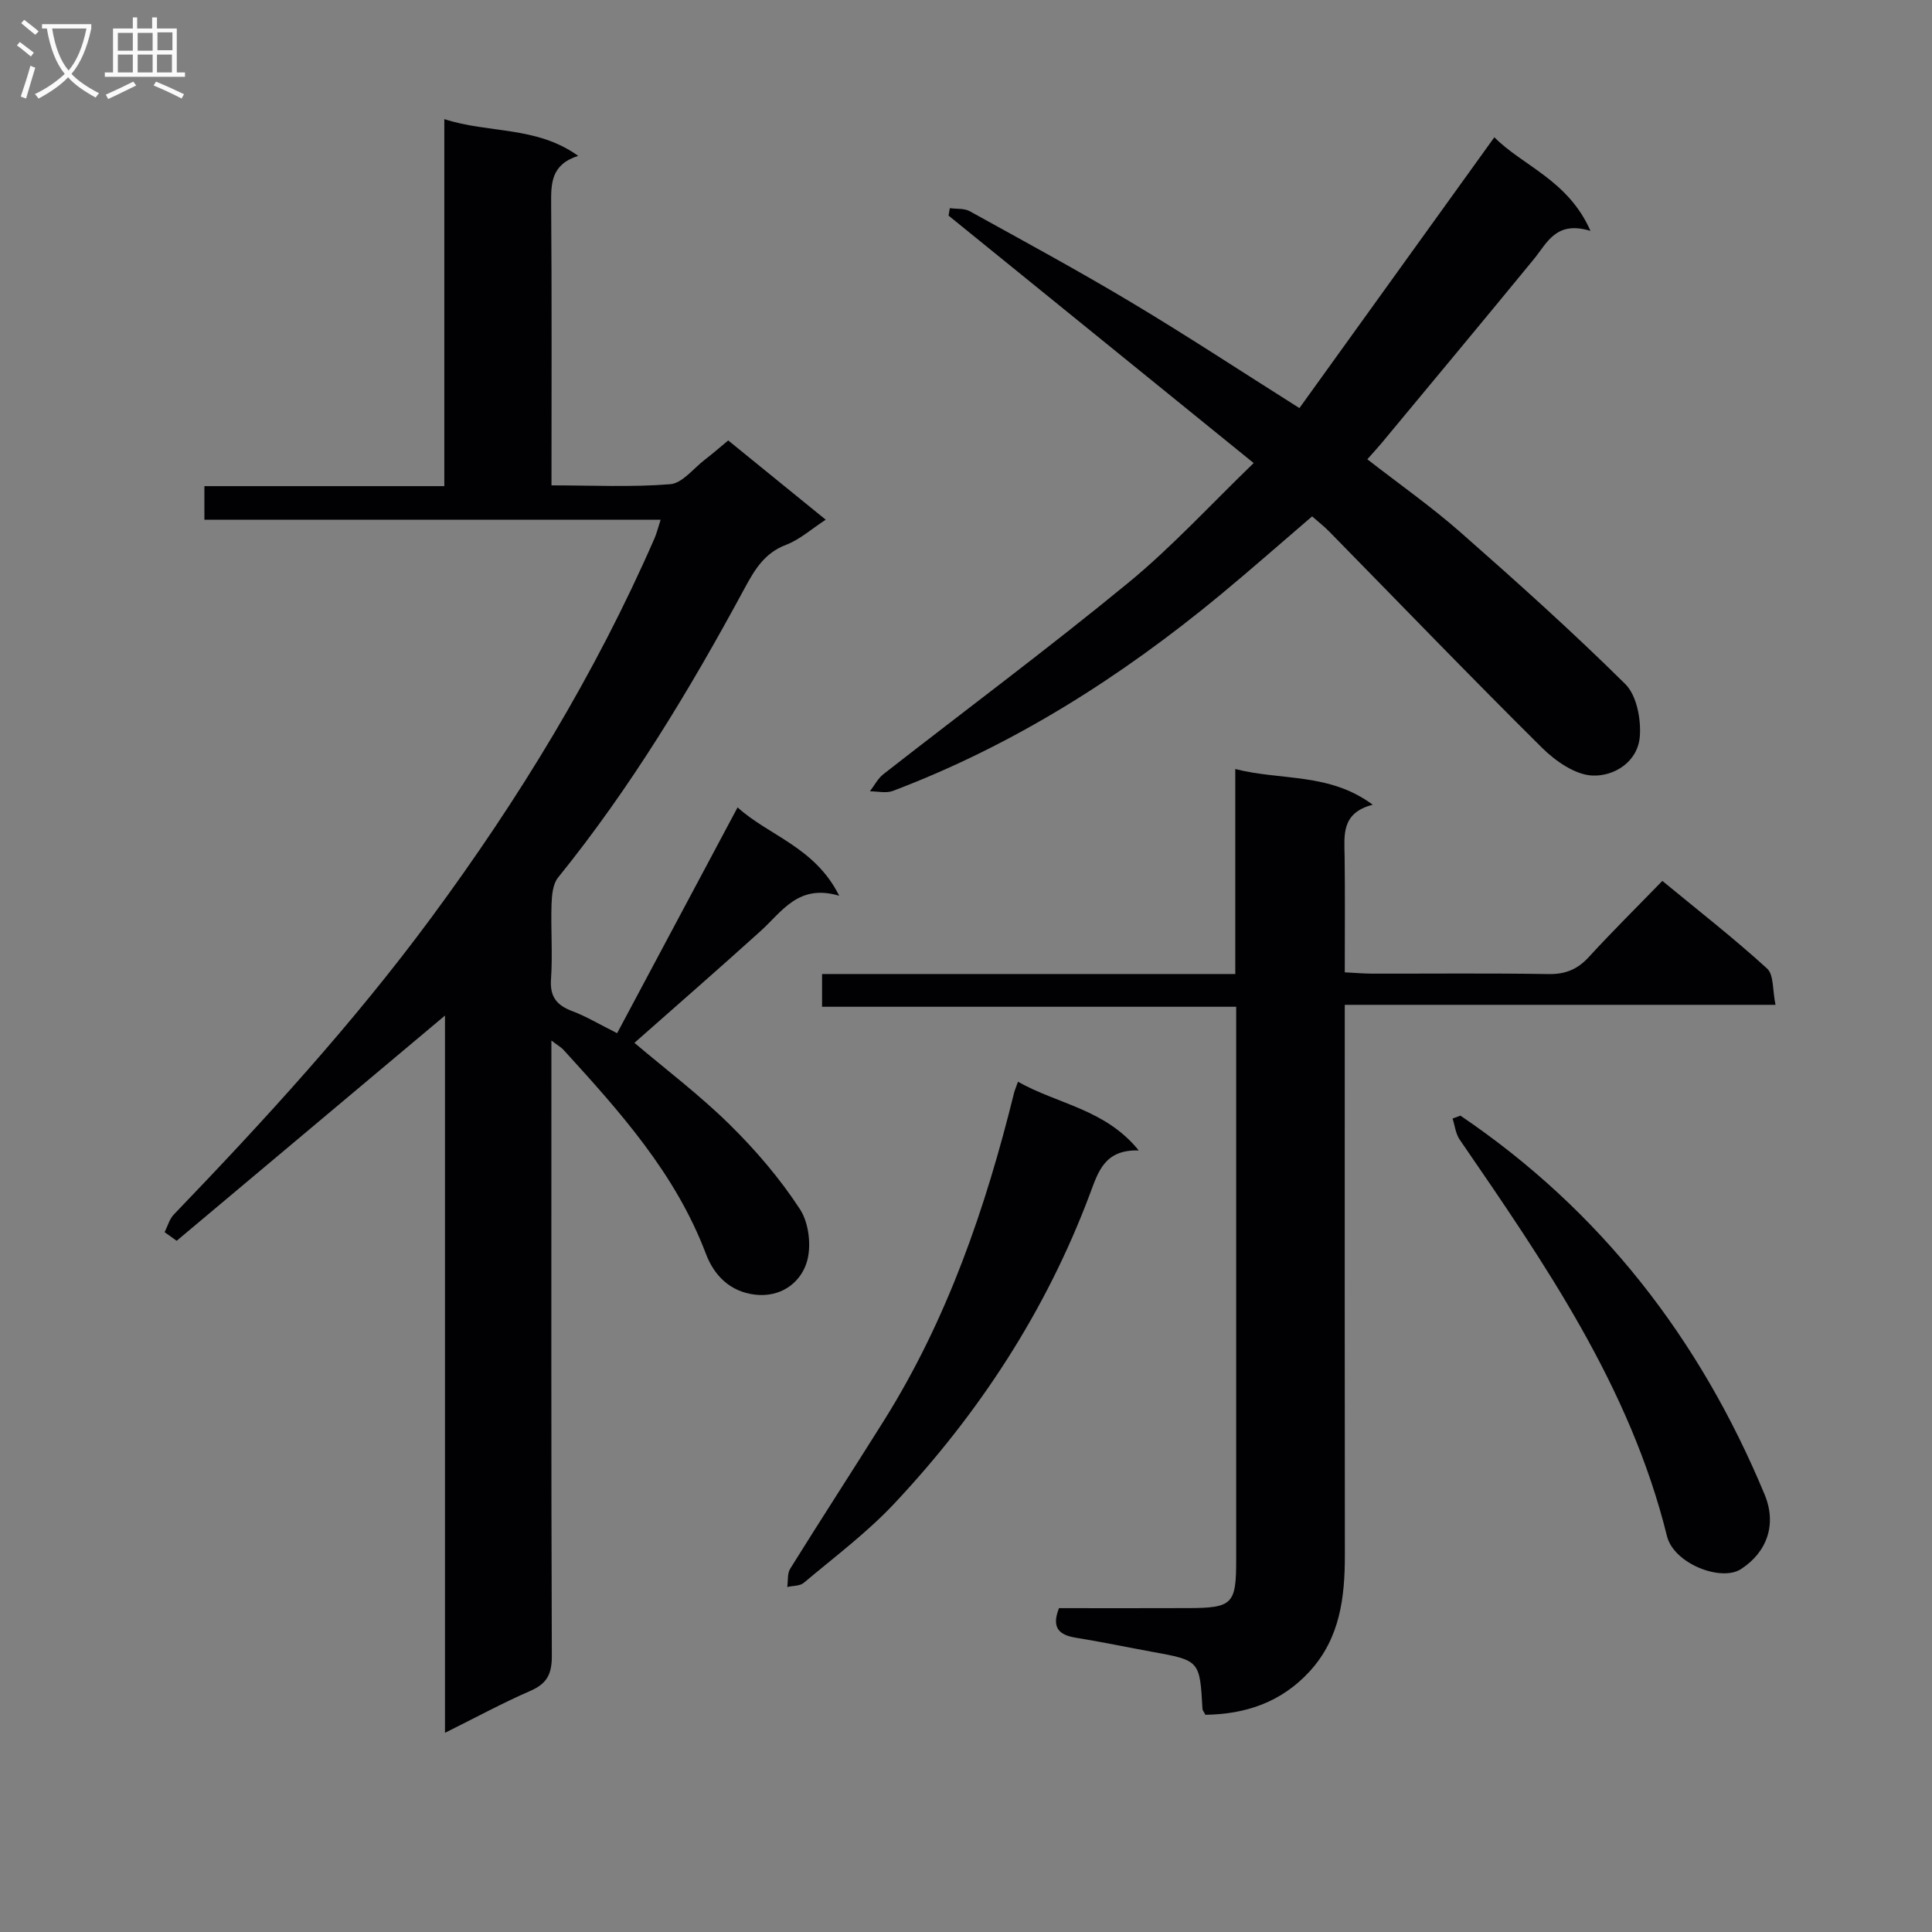 <svg enable-background="new 0 0 400 400" viewBox="0 0 400 400" xmlns="http://www.w3.org/2000/svg"><rect x="0" y="0" width="400" height="400" fill="#808080" stroke="none"/><g fill="#010104"><path d="m34.08 255.11c.63-1.24 1-2.72 1.92-3.67 18.82-19.58 37.14-39.57 53.3-61.46 18.14-24.57 33.96-50.47 46.2-78.5.45-1.02.71-2.13 1.28-3.88-31.7 0-62.92 0-94.46 0 0-2.5 0-4.4 0-6.95h49.67c0-25.56 0-50.49 0-75.99 9.21 3.01 19.02 1.37 27.72 7.61-5.67 1.81-5.63 5.74-5.6 10.06.15 19.15.07 38.3.07 58.16 8.4 0 16.54.41 24.58-.24 2.51-.2 4.81-3.27 7.17-5.08 1.56-1.2 3.06-2.5 4.84-3.98 6.72 5.46 13.28 10.79 20.19 16.41-2.93 1.9-5.36 4.11-8.22 5.2-4.47 1.7-6.49 5.14-8.59 9.02-11.32 20.95-23.58 41.29-38.61 59.87-1.09 1.35-1.29 3.67-1.35 5.55-.17 5.16.25 10.35-.11 15.49-.26 3.69 1.22 5.42 4.44 6.63 2.78 1.04 5.36 2.6 9.25 4.55 8.18-15.33 16.45-30.83 24.94-46.75 6.44 5.86 16.02 8.21 21.04 18.3-8.47-2.53-11.82 3.28-16.26 7.29-8.63 7.8-17.4 15.44-26.14 23.16 6.47 5.48 13.48 10.78 19.69 16.89 5.42 5.33 10.47 11.23 14.6 17.58 1.89 2.9 2.43 7.92 1.31 11.2-1.42 4.18-5.44 7.08-10.67 6.46-5.18-.62-8.46-4.03-10.13-8.45-6.28-16.63-17.85-29.47-29.52-42.27-.43-.47-1.02-.79-2.47-1.89v5.97c0 40.49-.06 80.99.09 121.48.01 3.7-1 5.69-4.41 7.18-5.77 2.51-11.31 5.52-17.71 8.7 0-50.14 0-99.6 0-148.5-18.57 15.59-37.06 31.11-55.55 46.63-.82-.6-1.66-1.19-2.5-1.78z"/><path d="m170.2 208.44c0-2.75 0-4.51 0-6.78h85.55c0-14.21 0-27.93 0-42.44 9.61 2.45 19.44.7 28.46 7.39-6.59 1.7-5.88 6.34-5.82 10.81.1 7.8.03 15.6.03 23.89 2.22.11 3.98.27 5.75.27 12.16.02 24.33-.11 36.48.09 3.47.05 5.95-.98 8.28-3.51 4.83-5.27 9.92-10.3 15.24-15.78 7.54 6.21 14.85 11.91 21.68 18.14 1.43 1.3 1.12 4.52 1.75 7.52-29.98 0-59.21 0-89.18 0v6.38c0 35.82-.03 71.64.02 107.46.01 8.82-.98 17.26-7.28 24.15-5.86 6.41-13.27 8.88-21.6 9-.32-.64-.58-.92-.6-1.21-.56-10.05-.56-10.04-10.52-11.85-5.22-.95-10.42-2.05-15.66-2.89-3.48-.56-5.14-2.02-3.53-6.13 8.81 0 17.77.03 26.74-.01 9.19-.03 9.95-.81 9.95-9.93 0-36.15 0-72.3 0-108.46 0-1.83 0-3.65 0-6.11-28.61 0-56.98 0-85.74 0z"/><path d="m259.56 95.87c-21.6-17.51-42.38-34.37-63.17-51.23.09-.51.18-1.03.26-1.54 1.39.19 2.98 0 4.12.63 11.2 6.19 22.45 12.29 33.43 18.86 11.39 6.81 22.49 14.11 34.83 21.9 13.31-18.48 26.67-37.04 40.36-56.07 5.84 5.91 15.28 8.86 19.9 19.38-7.17-2.17-8.94 2.47-11.72 5.85-10.44 12.74-20.99 25.39-31.5 38.06-.84 1.01-1.73 1.97-2.98 3.38 6.57 5.11 13.21 9.78 19.27 15.1 11.62 10.22 23.15 20.56 34.14 31.44 2.35 2.33 3.28 7.23 3.01 10.81-.4 5.28-5.28 8.32-9.81 8.13-3.59-.15-7.66-3-10.44-5.75-14.88-14.75-29.42-29.85-44.1-44.81-1.03-1.05-2.21-1.96-3.5-3.1-6.46 5.53-12.68 11.02-19.06 16.3-20.52 16.96-42.75 31.08-67.74 40.54-1.39.53-3.16.08-4.75.08.91-1.19 1.63-2.64 2.77-3.53 16.89-13.2 34.12-26.01 50.68-39.61 9.11-7.48 17.13-16.27 26-24.82z"/><path d="m210.76 223.96c8.3 4.69 18.06 5.64 25.01 14.23-7.11-.22-8.4 4.43-10.13 9.04-9.06 24.14-22.91 45.35-40.49 64.07-5.66 6.03-12.39 11.06-18.74 16.41-.81.68-2.26.59-3.42.86.19-1.28-.01-2.8.62-3.8 6.41-10.3 13.02-20.47 19.46-30.75 13.1-20.93 21-43.94 26.88-67.75.11-.45.31-.9.81-2.31z"/><path d="m302.36 230.98c29.04 19.65 49.57 46.18 62.98 78.43 2.55 6.13.57 11.9-4.88 15.45-4.13 2.69-13.93-1.13-15.33-6.82-7.63-30.91-25.32-56.45-42.92-82.1-.84-1.22-1-2.9-1.47-4.36.54-.2 1.08-.4 1.62-.6z"/></g><path d="m6.4 11.7c-1-.8-1.9-1.6-2.9-2.3l.6-.7c.9.7 1.9 1.4 2.9 2.2zm-2.1 8.3c.7-2.1 1.4-4.2 2-6.4.2.1.6.3 1 .4-.7 2.3-1.3 4.4-1.9 6.4zm3-12.8c-1.1-.9-2.1-1.7-2.9-2.4l.6-.7c1 .8 2 1.5 3 2.4zm1.4-1.3v-.9h10.2v.9c-.9 4.2-2.3 7.3-4.1 9.4 1.3 1.4 3.2 2.7 5.7 4-.2.2-.4.5-.7.9-2.5-1.4-4.4-2.7-5.7-4.2-1.4 1.5-3.5 3-6.1 4.4 0 0 0 0-.1-.1-.3-.4-.5-.7-.7-.8 2.7-1.3 4.7-2.8 6.2-4.2-1.8-2.2-3-5.3-3.7-9.4zm9.2 0h-7.1c.6 3.8 1.7 6.7 3.4 8.7 1.7-2 2.9-4.8 3.7-8.7z" fill="#fbfafa"/><path d="m31.6 3.6h.9v2.3h4.1v9.1h1.7v.9h-16.6v-.9h1.7v-9.1h4.1v-2.3h.9v2.3h3.1v-2.3zm-4 13.3.6.8c-1.9.9-3.8 1.9-5.8 2.8-.2-.3-.3-.6-.5-.9 2-.9 3.9-1.8 5.7-2.7zm-3.2-10.1v3.7h3.1v-3.7zm0 4.5v3.7h3.1v-3.7zm4.1-4.5v3.7h3.1v-3.7zm0 4.5v3.7h3.1v-3.7zm9.1 9.1c-2.1-1.1-4.1-2-5.8-2.7l.5-.8c2.2.9 4.1 1.8 5.8 2.6zm-1.9-13.7h-3.1v3.7h3.1v-3.6zm-3.2 4.6v3.7h3.1v-3.7z" fill="#fbfafa"/></svg>